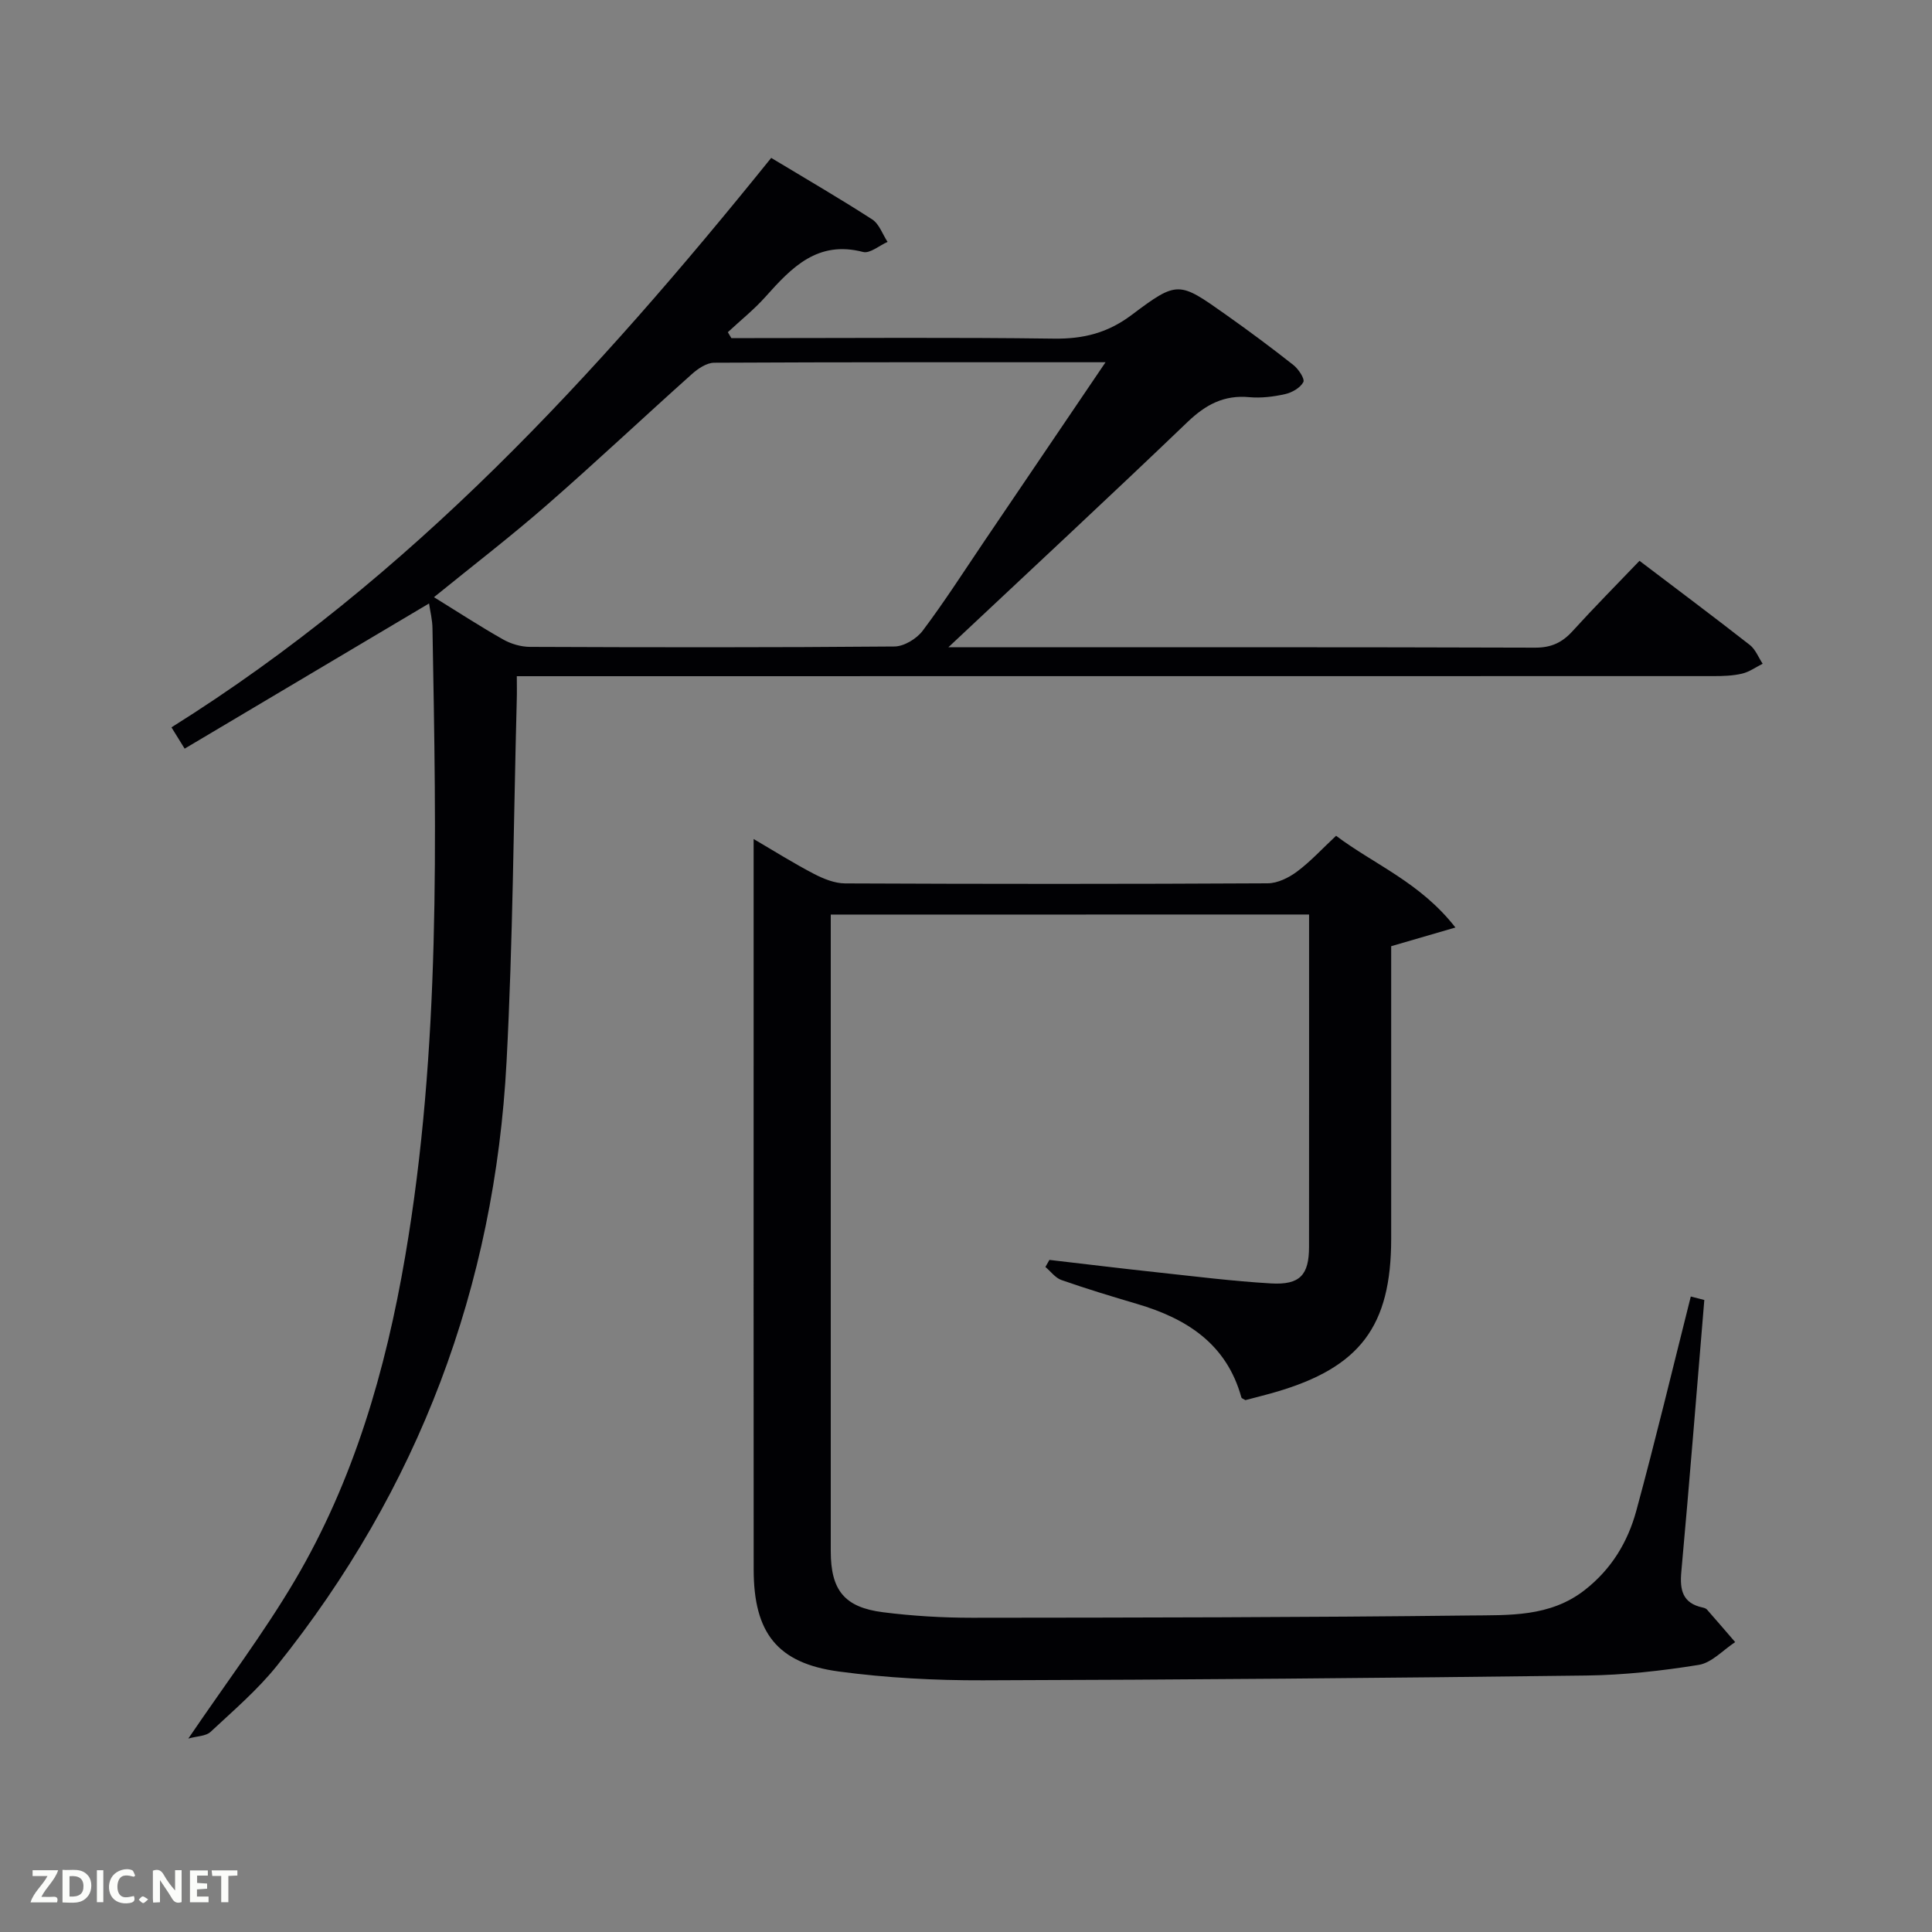 <svg enable-background="new 0 0 400 400" viewBox="0 0 400 400" xmlns="http://www.w3.org/2000/svg"><rect x="0" y="0" width="400" height="400" fill="#808080" stroke="none"/><path d="m88.83 124.94c-16.86 10.02-33.55 19.93-50.6 30.06-1.14-1.84-1.85-2.99-2.73-4.41 49.43-30.95 87.92-72.93 124.17-117.9 7.05 4.25 14.08 8.33 20.9 12.73 1.46.94 2.15 3.08 3.19 4.66-1.7.75-3.65 2.45-5.06 2.09-9.42-2.46-14.79 3.2-20.2 9.26-2.37 2.66-5.2 4.91-7.81 7.35.24.41.49.81.73 1.22h4.78c20.66 0 41.33-.17 61.99.11 6.08.08 11.11-1.15 16.1-4.9 9.54-7.18 9.8-6.93 19.49-.08 4.75 3.36 9.43 6.83 14 10.44 1.06.83 2.41 2.88 2.06 3.54-.63 1.19-2.35 2.17-3.78 2.49-2.4.54-4.97.85-7.41.63-5.23-.49-9.02 1.54-12.76 5.12-16.05 15.39-32.36 30.52-49.54 46.66h5.5c38.66 0 77.32-.05 115.99.08 3.34.01 5.6-1.06 7.75-3.43 4.46-4.91 9.13-9.62 13.85-14.55 7.77 5.9 15.37 11.58 22.84 17.42 1.18.92 1.79 2.58 2.66 3.89-1.42.71-2.77 1.7-4.27 2.05-1.91.45-3.94.51-5.92.51-80.33.02-160.65.02-240.97.02-1.99 0-3.99 0-6.78 0 0 1.75.04 3.33-.01 4.91-.66 24.95-.8 49.93-2.11 74.85-2.45 46.68-18.23 88.53-47.52 125.08-4.03 5.03-9.03 9.31-13.77 13.73-.97.9-2.8.87-4.6 1.38 7.84-11.55 15.58-21.77 22.05-32.73 12.22-20.71 18.82-43.53 22.85-67.1 7.37-43.07 6.42-86.53 5.65-129.97-.01-1.79-.47-3.55-.71-5.21zm140.06-49.94c-27.76 0-54.4-.04-81.04.1-1.54.01-3.33 1.21-4.58 2.33-10.05 8.98-19.86 18.23-30.01 27.09-7.48 6.53-15.37 12.59-23.41 19.12 4.96 3.06 9.55 6.06 14.31 8.75 1.64.93 3.7 1.53 5.57 1.54 25.15.1 50.3.14 75.45-.08 2-.02 4.6-1.6 5.85-3.26 4.49-5.97 8.53-12.28 12.72-18.48 8.19-12.07 16.37-24.15 25.14-37.11z" fill="#010104"/><path d="m172 189.36v28.81 102.99c0 8.06 2.81 11.63 10.84 12.64 6.09.77 12.27 1.14 18.41 1.14 34.33-.03 68.66-.07 102.98-.47 8.16-.1 16.64.37 23.86-5.26 5.55-4.33 8.93-9.96 10.69-16.43 3.96-14.55 7.47-29.23 11.28-44.35.38.1 1.52.39 2.8.72-1.58 18.89-3.06 37.59-4.76 56.26-.35 3.8.26 6.52 4.41 7.41.32.07.69.19.9.42 1.96 2.23 3.9 4.49 5.84 6.74-2.51 1.64-4.86 4.29-7.56 4.72-7.68 1.24-15.5 2.1-23.27 2.2-41.64.52-83.28.88-124.91.99-9.95.03-19.97-.5-29.82-1.82-12.78-1.71-17.64-8.03-17.65-21.1-.03-36.5-.01-72.99-.01-109.49 0-13.65 0-27.3 0-41.77 4.36 2.55 8.34 5.06 12.5 7.22 1.97 1.02 4.28 1.96 6.44 1.97 29.16.13 58.33.14 87.49-.02 2.06-.01 4.38-1.16 6.09-2.44 2.78-2.07 5.16-4.68 8.07-7.4 7.93 5.97 17.41 9.63 24.71 18.99-4.94 1.44-8.87 2.58-13.3 3.87v27.54 33c0 18.14-6.44 26.69-23.97 31.78-2.07.6-4.17 1.12-6.21 1.66-.33-.21-.77-.34-.84-.57-3.06-11.07-11.3-16.31-21.57-19.34-5.25-1.55-10.5-3.14-15.67-4.95-1.27-.44-2.23-1.78-3.33-2.71.28-.49.56-.97.83-1.46 7.37.85 14.73 1.76 22.1 2.55 7.93.85 15.85 1.86 23.81 2.32 5.97.34 7.84-1.76 7.84-7.57.02-22.82.01-45.63.01-68.81-32.99.02-65.71.02-99.03.02z" fill="#010104"/><g fill="#fbfcfa"><path d="m37.59 393.81c-.92.31-1.52.05-2-.78-.7-1.2-1.52-2.34-2.47-3.78v4.59c-.55.03-.95.05-1.41.07-.03-.37-.06-.64-.06-.91 0-1.91 0-3.81 0-5.7 1.13-.41 1.77-.03 2.29.91.62 1.11 1.38 2.14 2.31 3.19v-4.2h1.35v6.61z"/><path d="m12.94 393.88v-6.75c1.9.19 3.93-.54 5.37 1.29.8 1.01.78 2.88.03 3.97-1.37 1.97-3.4 1.51-5.4 1.49m1.45-1.22c2.04.12 2.92-.58 2.89-2.21-.03-1.51-.98-2.19-2.89-2z"/><path d="m11.81 393.87h-5.49c.68-2.18 2.47-3.48 3.51-5.45h-3.08v-1.21h5.29c-.71 2.13-2.44 3.48-3.47 5.51.86 0 1.63.04 2.39-.01.79-.05 1.14.21.85 1.16"/><path d="m39.33 393.86v-6.61h3.7v1.07h-2.22v1.52c.68.04 1.34.09 2.07.13v1.07c-.72.05-1.38.09-2.1.14v1.48h2.4v1.19h-3.85z"/><path d="m27.71 388.56c-1.15-.3-2.46-.61-3.1.64-.37.73-.41 1.93-.06 2.67.63 1.35 1.99.93 3.17.68.35.94-.01 1.32-.93 1.46-1.62.25-3.05-.27-3.76-1.48-.72-1.24-.6-3.03.31-4.17.88-1.11 2.71-1.7 4-1.16.32.13.44.74.65 1.12-.1.08-.19.16-.28.24"/><path d="m49.15 387.24v1.07c-.59.02-1.17.05-1.87.08v5.44h-1.48v-5.44h-1.85c-.05-.4-.08-.73-.13-1.15z"/><path d="m20.06 387.21h1.33v6.62h-1.33z"/><path d="m30.68 393.25c-.49.38-.8.79-1.05.76-.32-.05-.6-.45-.9-.7.26-.24.51-.64.8-.67.29-.04.62.3 1.15.61"/></g></svg>